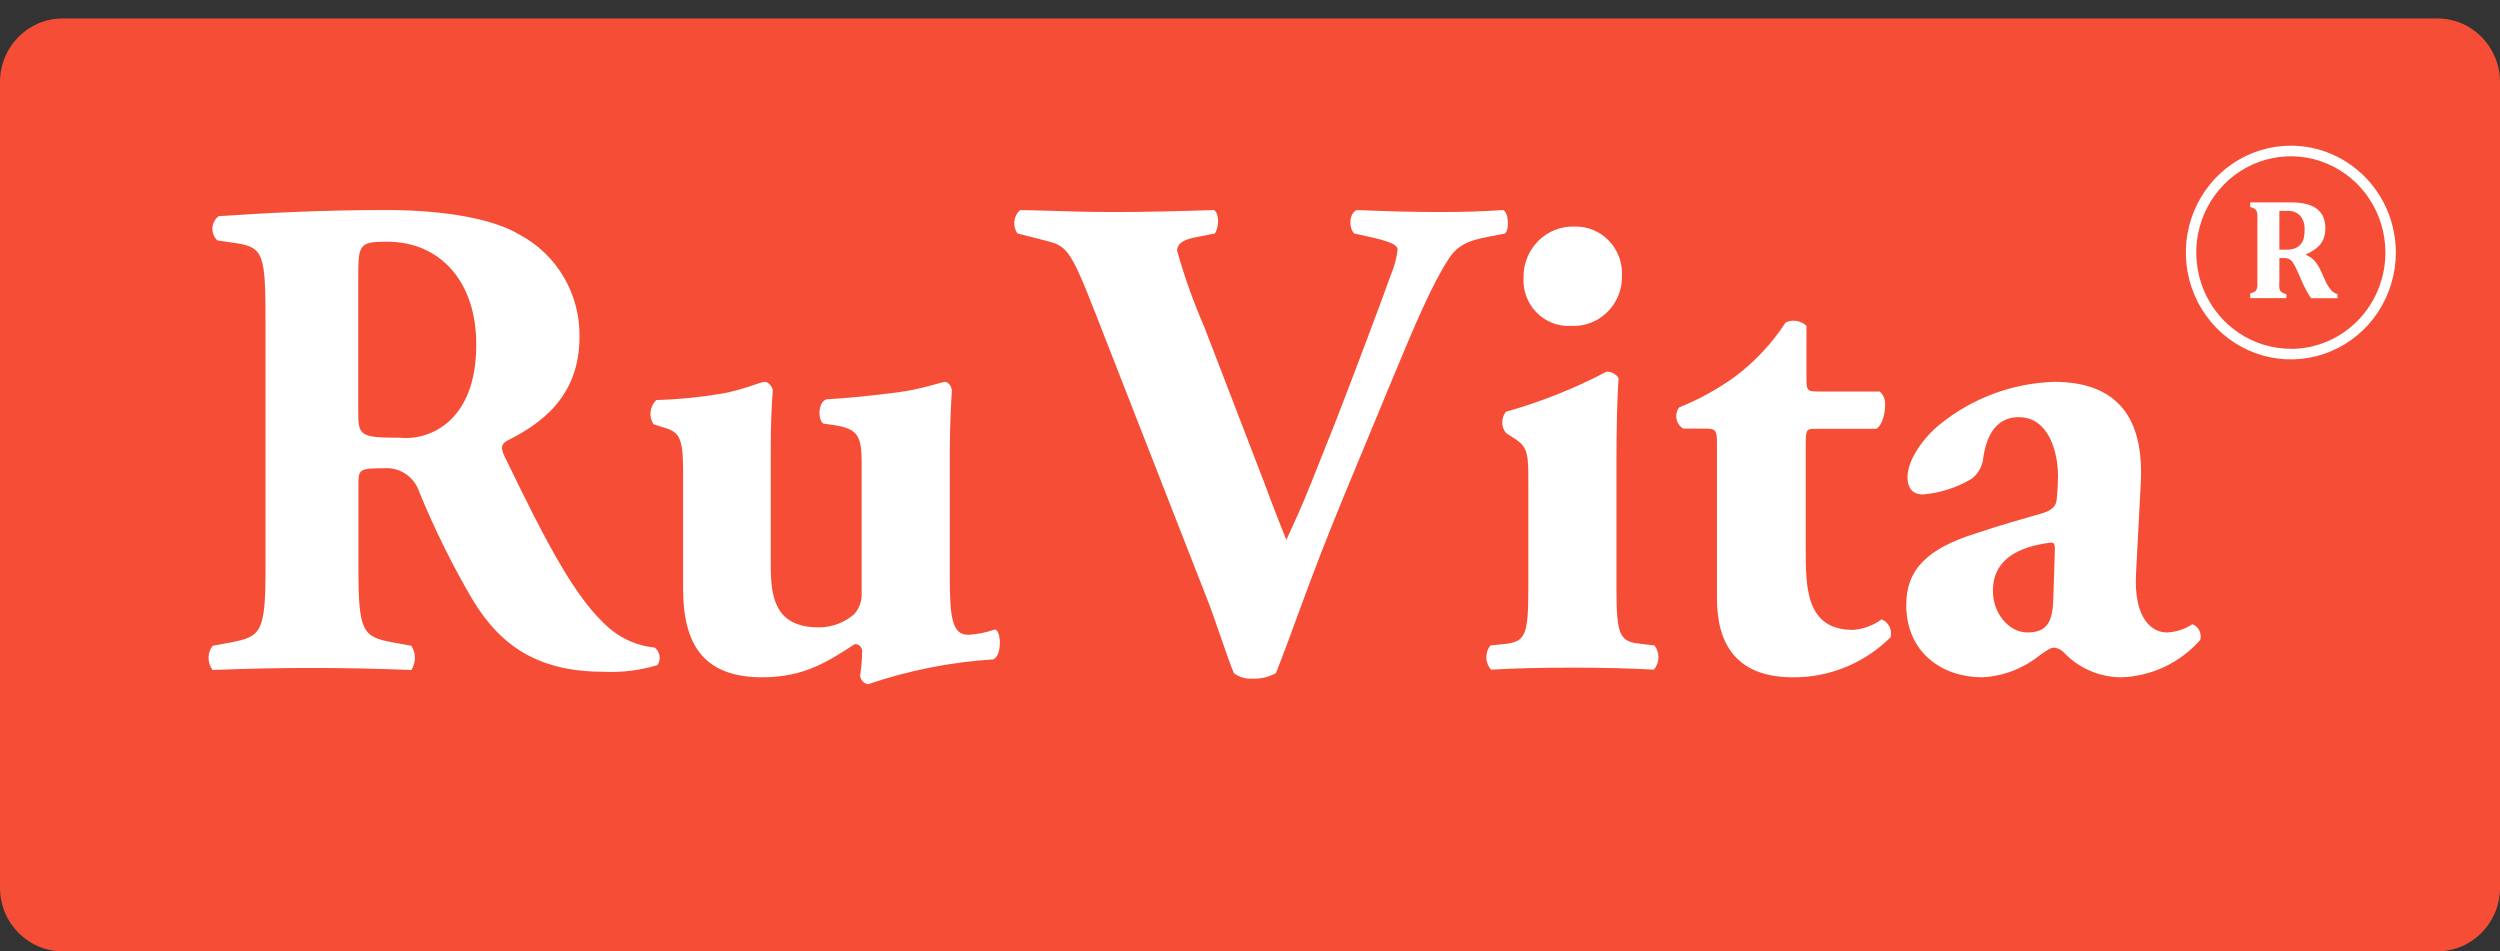 <svg width="134" height="51" viewBox="0 0 134 51" fill="none" xmlns="http://www.w3.org/2000/svg">
<rect x="0" y="0" width="134" height="51" fill="#333333" stroke="none"/>
<g clip-path="url(#clip0)">
<path d="M130.65 0.99H3.35C1.5 0.99 0 2.517 0 4.399V47.581C0 49.464 1.5 50.99 3.35 50.99H130.65C132.5 50.99 134 49.464 134 47.581V4.399C134 2.517 132.5 0.99 130.65 0.99Z" fill="#F64E36"/>
<path d="M80.573 11.258C79.523 11.331 78.429 11.365 77.195 11.365C75.816 11.365 74.431 11.331 72.728 11.258C72.293 11.439 72.293 12.218 72.583 12.513L73.745 12.774C74.621 12.996 74.912 13.144 74.912 13.399C74.852 13.86 74.73 14.309 74.549 14.735C74.108 15.99 72.544 20.133 71.64 22.468L70.255 25.945C69.82 27.053 69.239 28.309 68.949 28.939C68.692 28.309 68.256 27.201 67.748 25.831L64.543 17.508C63.968 16.187 63.483 14.828 63.092 13.439C63.092 13.104 63.349 12.871 64.002 12.735L65.118 12.513C65.336 12.178 65.37 11.479 65.079 11.258C62.846 11.331 61.299 11.365 59.624 11.365C57.737 11.365 56.537 11.292 54.683 11.258C54.508 11.41 54.396 11.624 54.369 11.856C54.342 12.089 54.403 12.324 54.538 12.513L55.99 12.883C57.157 13.178 57.335 13.252 58.72 16.803L64.605 31.86C65.118 33.121 65.721 35.081 66.135 36.081C66.419 36.292 66.766 36.397 67.117 36.377C67.56 36.396 67.999 36.294 68.39 36.081C69.222 34.008 70.171 31.087 72.025 26.61L74.677 20.206C75.917 17.212 76.821 15.138 77.625 13.917C78.094 13.144 78.742 12.883 79.73 12.701L80.679 12.513C80.903 12.292 80.869 11.405 80.573 11.258ZM88.68 34.598L87.988 34.513C86.793 34.405 86.642 34.07 86.642 31.479V24.661C86.642 22.996 86.681 21.371 86.754 20.258C86.683 20.149 86.585 20.062 86.47 20.004C86.356 19.946 86.228 19.92 86.101 19.928C84.384 20.829 82.58 21.547 80.718 22.07C80.59 22.231 80.521 22.431 80.521 22.638C80.521 22.845 80.59 23.046 80.718 23.206L81.226 23.536C81.919 23.985 81.919 24.428 81.919 25.905V31.49C81.919 34.081 81.773 34.416 80.573 34.525L79.881 34.598C79.736 34.784 79.661 35.016 79.668 35.253C79.675 35.49 79.764 35.717 79.92 35.894C81.12 35.82 82.644 35.786 84.28 35.786C85.916 35.786 87.374 35.82 88.647 35.894C88.8 35.716 88.888 35.489 88.894 35.252C88.9 35.016 88.824 34.784 88.68 34.598ZM84.392 12.144C84.037 12.132 83.683 12.192 83.351 12.323C83.02 12.453 82.718 12.65 82.463 12.902C82.208 13.154 82.005 13.456 81.868 13.789C81.73 14.123 81.66 14.481 81.662 14.843C81.637 15.191 81.686 15.54 81.805 15.868C81.924 16.195 82.11 16.493 82.351 16.741C82.592 16.99 82.882 17.183 83.203 17.308C83.523 17.434 83.865 17.488 84.208 17.468C84.565 17.487 84.922 17.432 85.257 17.304C85.592 17.177 85.897 16.98 86.153 16.726C86.41 16.473 86.612 16.168 86.747 15.831C86.882 15.494 86.947 15.133 86.938 14.769C86.953 14.423 86.897 14.078 86.775 13.755C86.653 13.432 86.466 13.138 86.227 12.892C85.988 12.645 85.702 12.452 85.386 12.323C85.07 12.194 84.732 12.133 84.392 12.144ZM100.857 33.195C100.41 33.524 99.883 33.72 99.333 33.763C96.787 33.763 96.787 31.49 96.787 29.394V23.831C96.787 23.019 96.826 22.985 97.295 22.985H100.567C100.93 22.763 101.042 22.093 101.042 21.689C101.051 21.557 101.029 21.424 100.979 21.302C100.929 21.179 100.851 21.071 100.751 20.985H97.513C96.86 20.985 96.826 20.951 96.826 20.246V17.468C96.679 17.328 96.494 17.235 96.295 17.203C96.096 17.171 95.892 17.199 95.71 17.286C94.984 18.4 94.073 19.376 93.018 20.172C92.084 20.85 91.071 21.409 90.003 21.837C89.938 21.924 89.891 22.024 89.867 22.131C89.842 22.237 89.84 22.348 89.861 22.455C89.881 22.563 89.924 22.664 89.986 22.754C90.048 22.843 90.128 22.918 90.221 22.973H91.338C91.991 22.973 92.03 23.047 92.03 23.82V32.087C92.03 34.525 93.08 36.303 96.1 36.303C98.056 36.318 99.938 35.546 101.338 34.155C101.384 33.963 101.361 33.76 101.273 33.584C101.185 33.408 101.037 33.27 100.857 33.195ZM117.512 33.456C117.1 33.731 116.621 33.885 116.128 33.9C115.402 33.9 114.347 33.229 114.492 30.718L114.749 25.831C114.927 22.019 113.146 20.468 110.092 20.468C107.869 20.537 105.727 21.334 103.984 22.74C103.113 23.445 102.242 24.627 102.242 25.581C102.242 26.098 102.46 26.502 103.074 26.502C103.998 26.424 104.894 26.135 105.692 25.655C105.873 25.514 106.022 25.335 106.129 25.13C106.236 24.925 106.298 24.699 106.312 24.468C106.569 22.877 107.328 22.36 108.205 22.36C109.768 22.36 110.31 24.138 110.31 25.541C110.306 25.961 110.282 26.38 110.237 26.797C110.204 27.098 110.02 27.365 109.366 27.541C108.35 27.837 107.328 28.11 105.949 28.576C103.292 29.399 102.175 30.536 102.175 32.416C102.175 35.008 104.135 36.303 106.245 36.303C107.371 36.248 108.451 35.834 109.333 35.121C109.701 34.86 109.919 34.712 110.098 34.712C110.314 34.735 110.513 34.841 110.656 35.008C111.055 35.419 111.531 35.745 112.055 35.967C112.58 36.189 113.142 36.304 113.71 36.303C114.51 36.276 115.296 36.084 116.021 35.741C116.746 35.397 117.396 34.908 117.931 34.303C117.979 34.134 117.962 33.953 117.884 33.796C117.807 33.639 117.674 33.518 117.512 33.456ZM110.131 29.752L110.059 32.087C110.02 33.223 109.802 33.9 108.674 33.9C107.658 33.9 106.82 32.86 106.82 31.678C106.82 29.939 108.238 29.309 109.874 29.087C110.131 29.053 110.165 29.161 110.131 29.752ZM53.349 33.729C52.88 33.901 52.389 34.001 51.892 34.025C51.02 34.025 50.909 33.059 50.909 30.877V24.166C50.909 22.797 50.981 21.576 51.02 20.911C50.981 20.655 50.803 20.468 50.658 20.468C50.512 20.468 49.346 20.877 48.072 21.036C46.911 21.184 45.605 21.331 44.293 21.405C43.857 21.553 43.824 22.445 44.114 22.701L44.622 22.774C45.928 22.962 46.185 23.292 46.185 24.774V31.786C46.196 31.993 46.165 32.2 46.096 32.395C46.027 32.59 45.921 32.769 45.783 32.922C45.257 33.378 44.587 33.628 43.896 33.627C41.568 33.627 41.311 32.07 41.311 30.291V24.166C41.311 22.837 41.35 21.837 41.423 20.911C41.384 20.729 41.205 20.468 40.987 20.468C40.77 20.468 39.787 20.911 38.693 21.098C37.529 21.294 36.354 21.41 35.175 21.445C35.005 21.609 34.897 21.829 34.87 22.066C34.843 22.303 34.9 22.542 35.03 22.74L35.499 22.888C36.375 23.149 36.615 23.331 36.615 25.291V31.564C36.615 34.712 37.849 36.303 40.87 36.303C43.103 36.303 44.393 35.451 45.811 34.525C45.862 34.521 45.913 34.527 45.96 34.544C46.008 34.561 46.052 34.587 46.09 34.621C46.128 34.656 46.158 34.698 46.179 34.745C46.2 34.792 46.212 34.842 46.213 34.894C46.206 35.341 46.169 35.787 46.102 36.229C46.116 36.342 46.166 36.446 46.245 36.526C46.324 36.607 46.426 36.658 46.537 36.672C48.704 35.934 50.956 35.487 53.237 35.343C53.712 35.155 53.673 33.826 53.349 33.752V33.729ZM35.097 34.712C34.202 34.623 33.354 34.263 32.663 33.678C30.915 32.161 29.424 29.399 27.029 24.428C26.845 24.019 26.845 23.797 27.208 23.61C28.883 22.763 31.06 21.337 31.06 18.064C31.08 16.939 30.791 15.83 30.225 14.863C29.66 13.895 28.841 13.107 27.861 12.587C26.482 11.735 23.83 11.258 20.736 11.258C17.28 11.258 14.45 11.405 11.719 11.587C11.622 11.661 11.542 11.756 11.484 11.865C11.427 11.974 11.393 12.094 11.386 12.217C11.379 12.341 11.399 12.464 11.444 12.579C11.489 12.694 11.558 12.798 11.647 12.883L12.63 13.03C14.154 13.252 14.232 13.661 14.232 17.36V30.456C14.232 33.865 14.009 34.121 12.373 34.434L11.396 34.615C11.254 34.801 11.178 35.029 11.178 35.263C11.178 35.498 11.254 35.725 11.396 35.911C13.283 35.837 14.885 35.803 16.7 35.803C18.514 35.803 20.117 35.837 22.049 35.911C22.172 35.718 22.238 35.493 22.238 35.263C22.238 35.033 22.172 34.808 22.049 34.615L21.066 34.434C19.43 34.138 19.212 33.865 19.212 30.456V25.911C19.212 25.172 19.285 25.098 20.558 25.098C20.976 25.06 21.394 25.167 21.744 25.402C22.094 25.638 22.355 25.987 22.484 26.394C23.295 28.371 24.242 30.287 25.32 32.127C26.917 34.786 29.033 36.008 32.383 36.008C33.349 36.051 34.315 35.93 35.242 35.65C35.338 35.503 35.377 35.326 35.35 35.152C35.323 34.978 35.233 34.821 35.097 34.712ZM24.226 22.428C23.864 22.799 23.427 23.084 22.944 23.263C22.461 23.442 21.946 23.51 21.434 23.462C19.29 23.462 19.201 23.354 19.201 22.059V14.843C19.201 13.07 19.274 12.956 20.764 12.956C23.595 12.956 25.527 15.104 25.527 18.434C25.538 20.615 24.846 21.797 24.226 22.428ZM122.794 7.809C121.681 7.807 120.593 8.142 119.667 8.771C118.74 9.399 118.018 10.293 117.591 11.339C117.164 12.385 117.052 13.536 117.268 14.648C117.484 15.759 118.019 16.78 118.805 17.582C119.591 18.383 120.594 18.93 121.685 19.152C122.777 19.374 123.908 19.262 124.937 18.829C125.966 18.397 126.846 17.664 127.465 16.723C128.084 15.781 128.416 14.674 128.417 13.542C128.417 12.023 127.825 10.567 126.771 9.492C125.716 8.417 124.286 7.812 122.794 7.809ZM122.794 18.695C121.791 18.696 120.81 18.394 119.976 17.828C119.141 17.261 118.49 16.456 118.106 15.513C117.722 14.57 117.621 13.532 117.816 12.531C118.012 11.53 118.495 10.61 119.204 9.888C119.913 9.166 120.817 8.675 121.801 8.476C122.785 8.277 123.805 8.379 124.731 8.771C125.658 9.162 126.45 9.824 127.006 10.673C127.563 11.523 127.859 12.521 127.858 13.542C127.857 14.908 127.323 16.219 126.374 17.186C125.425 18.153 124.137 18.698 122.794 18.701V18.695ZM124.927 15.519C124.8 15.365 124.697 15.193 124.62 15.008L124.385 14.496C124.303 14.312 124.196 14.139 124.067 13.985C123.938 13.848 123.782 13.739 123.609 13.667V13.627C123.81 13.544 123.998 13.433 124.168 13.297C124.314 13.18 124.432 13.03 124.514 12.86C124.602 12.662 124.644 12.446 124.637 12.229C124.641 12.061 124.616 11.894 124.564 11.735C124.522 11.599 124.454 11.474 124.363 11.365C124.27 11.257 124.158 11.166 124.034 11.098C123.868 11.008 123.689 10.945 123.503 10.911C123.258 10.866 123.01 10.845 122.761 10.848H120.611V11.098C120.687 11.115 120.76 11.142 120.829 11.178C120.88 11.206 120.921 11.25 120.946 11.303C120.977 11.363 120.994 11.429 120.996 11.496C120.996 11.576 120.996 11.678 120.996 11.797V15.036C120.996 15.155 120.996 15.252 120.996 15.331C120.988 15.399 120.971 15.466 120.946 15.53C120.919 15.581 120.878 15.622 120.829 15.649C120.758 15.681 120.686 15.708 120.611 15.729V15.979H122.549V15.763C122.45 15.745 122.356 15.704 122.275 15.644C122.224 15.595 122.189 15.532 122.174 15.462C122.162 15.332 122.162 15.2 122.174 15.07V13.831H122.387C122.489 13.824 122.592 13.84 122.688 13.877C122.764 13.915 122.829 13.971 122.878 14.041C122.965 14.169 123.04 14.304 123.101 14.445L123.386 15.087C123.52 15.401 123.683 15.702 123.872 15.985H125.29V15.763C125.146 15.728 125.018 15.644 124.927 15.524V15.519ZM123.487 12.74C123.459 12.862 123.405 12.977 123.33 13.076C123.249 13.177 123.143 13.255 123.023 13.303C122.868 13.363 122.703 13.39 122.537 13.383H122.174V11.303C122.236 11.303 122.375 11.303 122.588 11.303C122.716 11.293 122.845 11.31 122.966 11.354C123.087 11.399 123.198 11.468 123.291 11.559C123.462 11.775 123.546 12.049 123.526 12.326C123.527 12.467 123.514 12.608 123.487 12.746V12.74Z" fill="white"/>
</g>
<defs>
<clipPath id="clip0">
<path d="M0 0.99H134V50.99H0V0.99Z" fill="white"/>
</clipPath>
</defs>
</svg>
